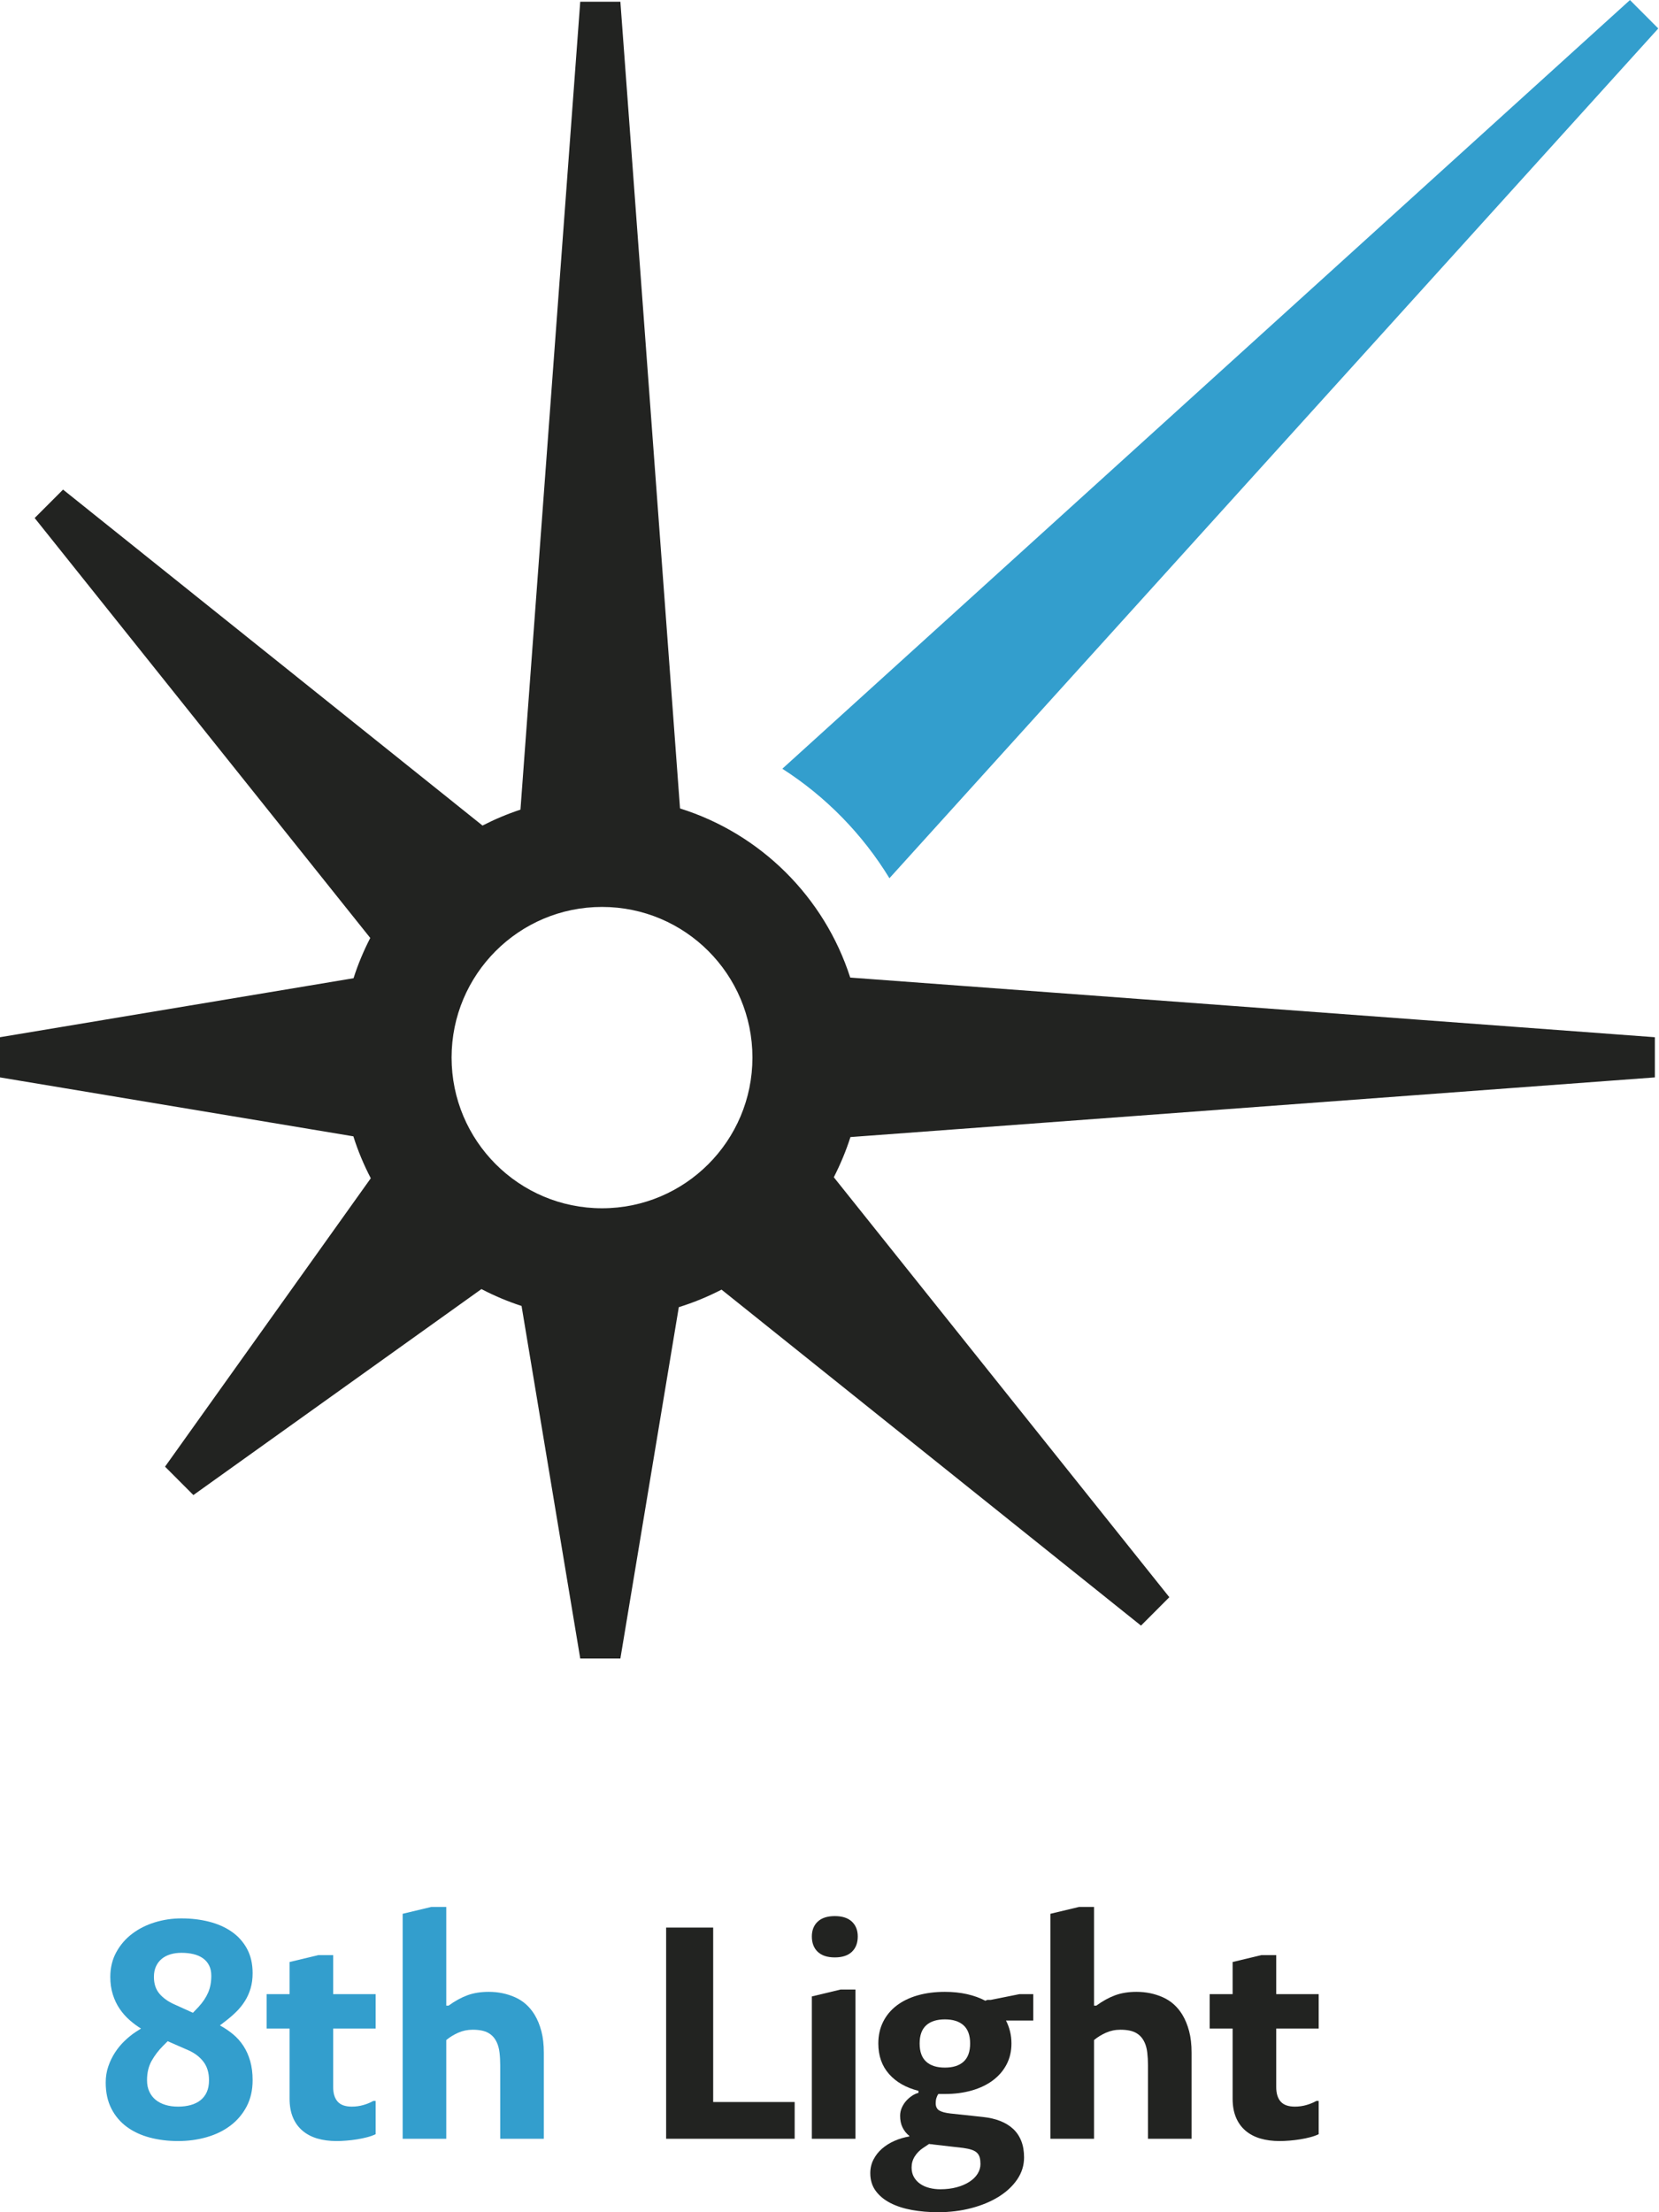 <?xml version="1.0" encoding="UTF-8"?>
<svg width="150px" height="200px" viewBox="0 0 150 200" version="1.1" xmlns="http://www.w3.org/2000/svg" xmlns:xlink="http://www.w3.org/1999/xlink">
    <!-- Generator: Sketch 39.1 (31720) - http://www.bohemiancoding.com/sketch -->
    <title>8th-Light-Logo-Color-Text-f2698495</title>
    <desc>Created with Sketch.</desc>
    <defs></defs>
    <g id="Page-1" stroke="none" stroke-width="1" fill="none" fill-rule="evenodd">
        <g id="8th-Light-Logo-Color-Text-f2698495">
            <path d="M80.419,79.398 L149.936,2.574 L147.374,0.005 L70.735,69.5 C74.665,72.018 77.983,75.409 80.419,79.398" id="Fill-1" fill="#339ECD"></path>
            <path d="M54.433,109.236 C46.92,109.236 40.83,103.135 40.83,95.608 C40.83,88.094 46.92,81.993 54.433,81.993 C61.946,81.993 68.032,88.094 68.032,95.608 C68.032,103.135 61.946,109.236 54.433,109.236 L54.433,109.236 Z M61.485,73.089 L56.092,0.157 L52.463,0.157 L47.057,73.197 C45.871,73.588 44.723,74.073 43.627,74.636 L5.701,44.263 L3.135,46.833 L33.477,84.797 C32.88,85.96 32.368,87.172 31.966,88.438 L0,93.772 L0,97.405 L31.95,102.733 C32.365,104.052 32.896,105.315 33.525,106.522 L14.922,132.596 L17.485,135.164 L43.531,116.541 C44.684,117.146 45.897,117.658 47.157,118.067 L52.463,149.941 L56.092,149.941 L61.375,118.176 C62.72,117.761 64.007,117.225 65.239,116.592 L103.165,146.967 L105.727,144.399 L75.39,106.432 C75.982,105.269 76.492,104.057 76.893,102.799 L149.625,97.405 L149.625,93.772 L76.874,88.379 C74.539,81.106 68.778,75.376 61.485,73.089 L61.485,73.089 Z" id="Fill-2" fill="#222321"></path>
            <path d="M13.917,178.728 C13.917,179.35 14.085,179.858 14.422,180.252 C14.76,180.645 15.214,180.967 15.784,181.218 L17.445,181.97 L17.964,181.426 C18.344,181.01 18.629,180.582 18.82,180.142 C19.01,179.7 19.105,179.195 19.105,178.624 C19.105,178.261 19.038,177.947 18.904,177.684 C18.77,177.42 18.582,177.204 18.34,177.035 C18.098,176.866 17.812,176.743 17.484,176.665 C17.155,176.587 16.796,176.548 16.407,176.548 C16.044,176.548 15.711,176.594 15.408,176.685 C15.105,176.775 14.844,176.912 14.624,177.093 C14.403,177.275 14.23,177.502 14.105,177.774 C13.979,178.047 13.917,178.364 13.917,178.728 L13.917,178.728 Z M15.162,184.539 L14.747,184.954 C14.332,185.369 13.986,185.823 13.709,186.316 C13.432,186.808 13.294,187.392 13.294,188.067 C13.294,188.456 13.363,188.799 13.502,189.098 C13.64,189.396 13.832,189.645 14.079,189.844 C14.325,190.043 14.619,190.194 14.961,190.298 C15.302,190.402 15.681,190.453 16.096,190.453 C16.511,190.453 16.891,190.406 17.237,190.311 C17.583,190.216 17.879,190.071 18.126,189.876 C18.372,189.681 18.562,189.435 18.697,189.137 C18.83,188.839 18.898,188.482 18.898,188.067 C18.898,187.392 18.731,186.837 18.398,186.4 C18.065,185.963 17.618,185.62 17.056,185.369 L15.162,184.539 L15.162,184.539 Z M16.096,193.566 C15.188,193.566 14.336,193.46 13.54,193.249 C12.745,193.037 12.053,192.715 11.465,192.282 C10.877,191.85 10.412,191.301 10.071,190.635 C9.729,189.969 9.558,189.182 9.558,188.274 C9.558,187.755 9.636,187.269 9.792,186.815 C9.948,186.361 10.151,185.942 10.402,185.557 C10.652,185.172 10.94,184.824 11.264,184.513 C11.589,184.201 11.919,183.934 12.256,183.709 L12.749,183.397 C12.386,183.172 12.038,182.913 11.705,182.619 C11.372,182.325 11.076,181.988 10.817,181.607 C10.557,181.227 10.352,180.796 10.201,180.316 C10.049,179.837 9.973,179.307 9.973,178.728 C9.973,177.898 10.153,177.154 10.512,176.497 C10.87,175.84 11.348,175.284 11.945,174.83 C12.542,174.376 13.227,174.03 14.001,173.792 C14.775,173.555 15.577,173.436 16.407,173.436 C17.289,173.436 18.121,173.535 18.904,173.734 C19.687,173.933 20.37,174.236 20.954,174.642 C21.537,175.048 21.998,175.563 22.335,176.185 C22.672,176.808 22.841,177.543 22.841,178.39 C22.841,178.892 22.78,179.348 22.659,179.759 C22.538,180.17 22.369,180.548 22.153,180.894 C21.937,181.24 21.684,181.558 21.394,181.847 C21.104,182.137 20.791,182.411 20.454,182.671 L19.883,183.112 C20.316,183.345 20.713,183.614 21.077,183.916 C21.44,184.219 21.751,184.569 22.01,184.967 C22.27,185.364 22.473,185.818 22.62,186.329 C22.767,186.839 22.841,187.418 22.841,188.067 C22.841,188.966 22.659,189.759 22.296,190.447 C21.933,191.134 21.444,191.71 20.83,192.172 C20.216,192.635 19.501,192.983 18.684,193.216 C17.866,193.45 17.004,193.566 16.096,193.566 L16.096,193.566 Z" id="Fill-3" fill="#339ECD"></path>
            <path d="M24.107,180.284 L26.182,180.284 L26.182,177.379 L28.777,176.756 L30.125,176.756 L30.125,180.284 L33.965,180.284 L33.965,183.397 L30.125,183.397 L30.125,188.689 C30.125,189.26 30.259,189.697 30.528,189.999 C30.795,190.302 31.223,190.453 31.812,190.453 C32.175,190.453 32.527,190.404 32.869,190.304 C33.21,190.205 33.507,190.082 33.757,189.935 L33.965,189.935 L33.965,192.944 C33.757,193.048 33.507,193.138 33.213,193.216 C32.918,193.294 32.609,193.359 32.285,193.411 C31.961,193.463 31.637,193.502 31.312,193.527 C30.988,193.554 30.696,193.566 30.437,193.566 C29.788,193.566 29.202,193.489 28.679,193.333 C28.156,193.177 27.708,192.939 27.337,192.619 C26.965,192.3 26.679,191.9 26.48,191.42 C26.281,190.94 26.182,190.375 26.182,189.727 L26.182,183.397 L24.107,183.397 L24.107,180.284" id="Fill-4" fill="#339ECD"></path>
            <path d="M45.227,186.718 C45.227,186.303 45.206,185.916 45.163,185.557 C45.119,185.198 45.037,184.893 44.916,184.642 C44.743,184.262 44.486,183.977 44.144,183.786 C43.803,183.596 43.334,183.501 42.737,183.501 C42.27,183.501 41.833,183.592 41.427,183.773 C41.02,183.955 40.662,184.175 40.35,184.435 L40.35,193.359 L36.407,193.359 L36.407,173.02 L39.001,172.398 L40.35,172.398 L40.35,181.322 L40.558,181.322 C41.129,180.907 41.695,180.595 42.257,180.388 C42.819,180.18 43.463,180.077 44.19,180.077 C45.046,180.077 45.841,180.241 46.577,180.57 C47.311,180.898 47.899,181.426 48.34,182.152 C48.6,182.584 48.803,183.079 48.95,183.637 C49.097,184.195 49.171,184.841 49.171,185.576 L49.171,193.359 L45.227,193.359 L45.227,186.718" id="Fill-5" fill="#339ECD"></path>
            <polyline id="Fill-6" fill="#222321" points="60.228 193.359 60.228 174.266 64.483 174.266 64.483 190.038 71.85 190.038 71.85 193.359 60.228 193.359"></polyline>
            <path d="M73.404,180.492 L75.998,179.869 L77.347,179.869 L77.347,193.359 L73.404,193.359 L73.404,180.492 L73.404,180.492 Z M75.48,176.963 C74.805,176.963 74.291,176.795 73.936,176.458 C73.581,176.121 73.404,175.658 73.404,175.07 C73.404,174.508 73.581,174.06 73.936,173.727 C74.291,173.395 74.805,173.228 75.48,173.228 C76.154,173.228 76.668,173.395 77.023,173.727 C77.378,174.06 77.555,174.508 77.555,175.07 C77.555,175.658 77.378,176.121 77.023,176.458 C76.668,176.795 76.154,176.963 75.48,176.963 L75.48,176.963 Z" id="Fill-7" fill="#222321"></path>
            <path d="M85.432,186.925 C86.167,186.925 86.732,186.746 87.125,186.387 C87.519,186.028 87.715,185.481 87.715,184.746 C87.715,184.011 87.519,183.464 87.125,183.105 C86.732,182.747 86.167,182.567 85.432,182.567 C84.697,182.567 84.133,182.747 83.74,183.105 C83.346,183.464 83.149,184.011 83.149,184.746 C83.149,185.481 83.346,186.028 83.74,186.387 C84.133,186.746 84.697,186.925 85.432,186.925 L85.432,186.925 Z M84.2,193.852 C84.139,193.852 84.075,193.843 84.006,193.826 L83.461,194.189 C83.149,194.396 82.899,194.652 82.709,194.954 C82.518,195.257 82.423,195.59 82.423,195.953 C82.423,196.29 82.495,196.582 82.637,196.829 C82.78,197.075 82.972,197.28 83.214,197.445 C83.456,197.609 83.733,197.73 84.044,197.808 C84.356,197.886 84.68,197.925 85.017,197.925 C85.562,197.925 86.057,197.864 86.502,197.743 C86.948,197.622 87.33,197.458 87.65,197.25 C87.97,197.043 88.217,196.801 88.39,196.524 C88.563,196.247 88.649,195.953 88.649,195.642 C88.649,195.417 88.628,195.222 88.584,195.058 C88.541,194.894 88.461,194.753 88.344,194.637 C88.228,194.52 88.067,194.427 87.864,194.358 C87.661,194.288 87.404,194.232 87.093,194.189 L84.395,193.878 C84.325,193.86 84.261,193.852 84.2,193.852 L84.2,193.852 Z M84.81,200 C83.98,200 83.195,199.933 82.455,199.799 C81.716,199.665 81.068,199.455 80.51,199.17 C79.952,198.885 79.509,198.519 79.18,198.074 C78.852,197.628 78.688,197.095 78.688,196.472 C78.688,196.022 78.785,195.609 78.979,195.233 C79.174,194.857 79.433,194.528 79.758,194.247 C80.082,193.966 80.456,193.733 80.88,193.547 C81.303,193.361 81.749,193.229 82.216,193.151 L82.216,193.099 C81.956,192.892 81.753,192.639 81.606,192.341 C81.459,192.042 81.385,191.69 81.385,191.284 C81.385,191.024 81.437,190.778 81.541,190.544 C81.645,190.311 81.779,190.103 81.943,189.922 C82.107,189.74 82.287,189.586 82.481,189.461 C82.676,189.336 82.864,189.252 83.046,189.208 L83.046,189.027 C81.913,188.741 81.024,188.233 80.38,187.502 C79.736,186.772 79.414,185.853 79.414,184.746 C79.414,184.02 79.559,183.367 79.848,182.787 C80.138,182.208 80.547,181.717 81.074,181.315 C81.602,180.913 82.235,180.606 82.974,180.394 C83.714,180.183 84.533,180.077 85.432,180.077 C86.15,180.077 86.816,180.146 87.43,180.284 C88.044,180.422 88.597,180.621 89.09,180.881 L89.272,180.803 L89.583,180.803 L92.177,180.284 L93.422,180.284 L93.422,182.671 L90.958,182.671 C91.114,182.974 91.235,183.298 91.321,183.644 C91.407,183.99 91.451,184.357 91.451,184.746 C91.451,185.446 91.304,186.078 91.01,186.64 C90.716,187.202 90.303,187.682 89.771,188.08 C89.239,188.478 88.604,188.782 87.864,188.994 C87.125,189.206 86.314,189.312 85.432,189.312 L84.836,189.312 C84.766,189.416 84.71,189.537 84.667,189.675 C84.624,189.814 84.602,189.969 84.602,190.142 C84.602,190.453 84.71,190.674 84.926,190.804 C85.143,190.933 85.484,191.024 85.951,191.076 L88.857,191.387 C89.445,191.448 89.97,191.569 90.433,191.75 C90.895,191.932 91.287,192.172 91.607,192.47 C91.926,192.769 92.171,193.132 92.339,193.56 C92.508,193.988 92.592,194.483 92.592,195.045 C92.592,195.763 92.387,196.424 91.976,197.03 C91.566,197.635 91.005,198.158 90.297,198.599 C89.587,199.04 88.761,199.384 87.819,199.63 C86.876,199.877 85.873,200 84.81,200 L84.81,200 Z" id="Fill-8" fill="#222321"></path>
            <path d="M103.795,186.718 C103.795,186.303 103.773,185.916 103.73,185.557 C103.687,185.198 103.604,184.893 103.484,184.642 C103.31,184.262 103.053,183.977 102.712,183.786 C102.37,183.596 101.901,183.501 101.304,183.501 C100.837,183.501 100.401,183.592 99.994,183.773 C99.588,183.955 99.229,184.175 98.918,184.435 L98.918,193.359 L94.974,193.359 L94.974,173.02 L97.569,172.398 L98.918,172.398 L98.918,181.322 L99.125,181.322 C99.696,180.907 100.262,180.595 100.825,180.388 C101.386,180.18 102.031,180.077 102.757,180.077 C103.613,180.077 104.409,180.241 105.144,180.57 C105.879,180.898 106.467,181.426 106.908,182.152 C107.167,182.584 107.37,183.079 107.517,183.637 C107.664,184.195 107.738,184.841 107.738,185.576 L107.738,193.359 L103.795,193.359 L103.795,186.718" id="Fill-9" fill="#222321"></path>
            <path d="M109.373,180.284 L111.448,180.284 L111.448,177.379 L114.043,176.756 L115.392,176.756 L115.392,180.284 L119.231,180.284 L119.231,183.397 L115.392,183.397 L115.392,188.689 C115.392,189.26 115.525,189.697 115.794,189.999 C116.062,190.302 116.49,190.453 117.078,190.453 C117.441,190.453 117.793,190.404 118.135,190.304 C118.476,190.205 118.772,190.082 119.023,189.935 L119.231,189.935 L119.231,192.944 C119.023,193.048 118.772,193.138 118.479,193.216 C118.184,193.294 117.875,193.359 117.551,193.411 C117.227,193.463 116.903,193.502 116.578,193.527 C116.254,193.554 115.962,193.566 115.703,193.566 C115.054,193.566 114.468,193.489 113.945,193.333 C113.422,193.177 112.974,192.939 112.603,192.619 C112.231,192.3 111.946,191.9 111.747,191.42 C111.548,190.94 111.448,190.375 111.448,189.727 L111.448,183.397 L109.373,183.397 L109.373,180.284" id="Fill-10" fill="#222321"></path>
        </g>
    </g>
</svg>